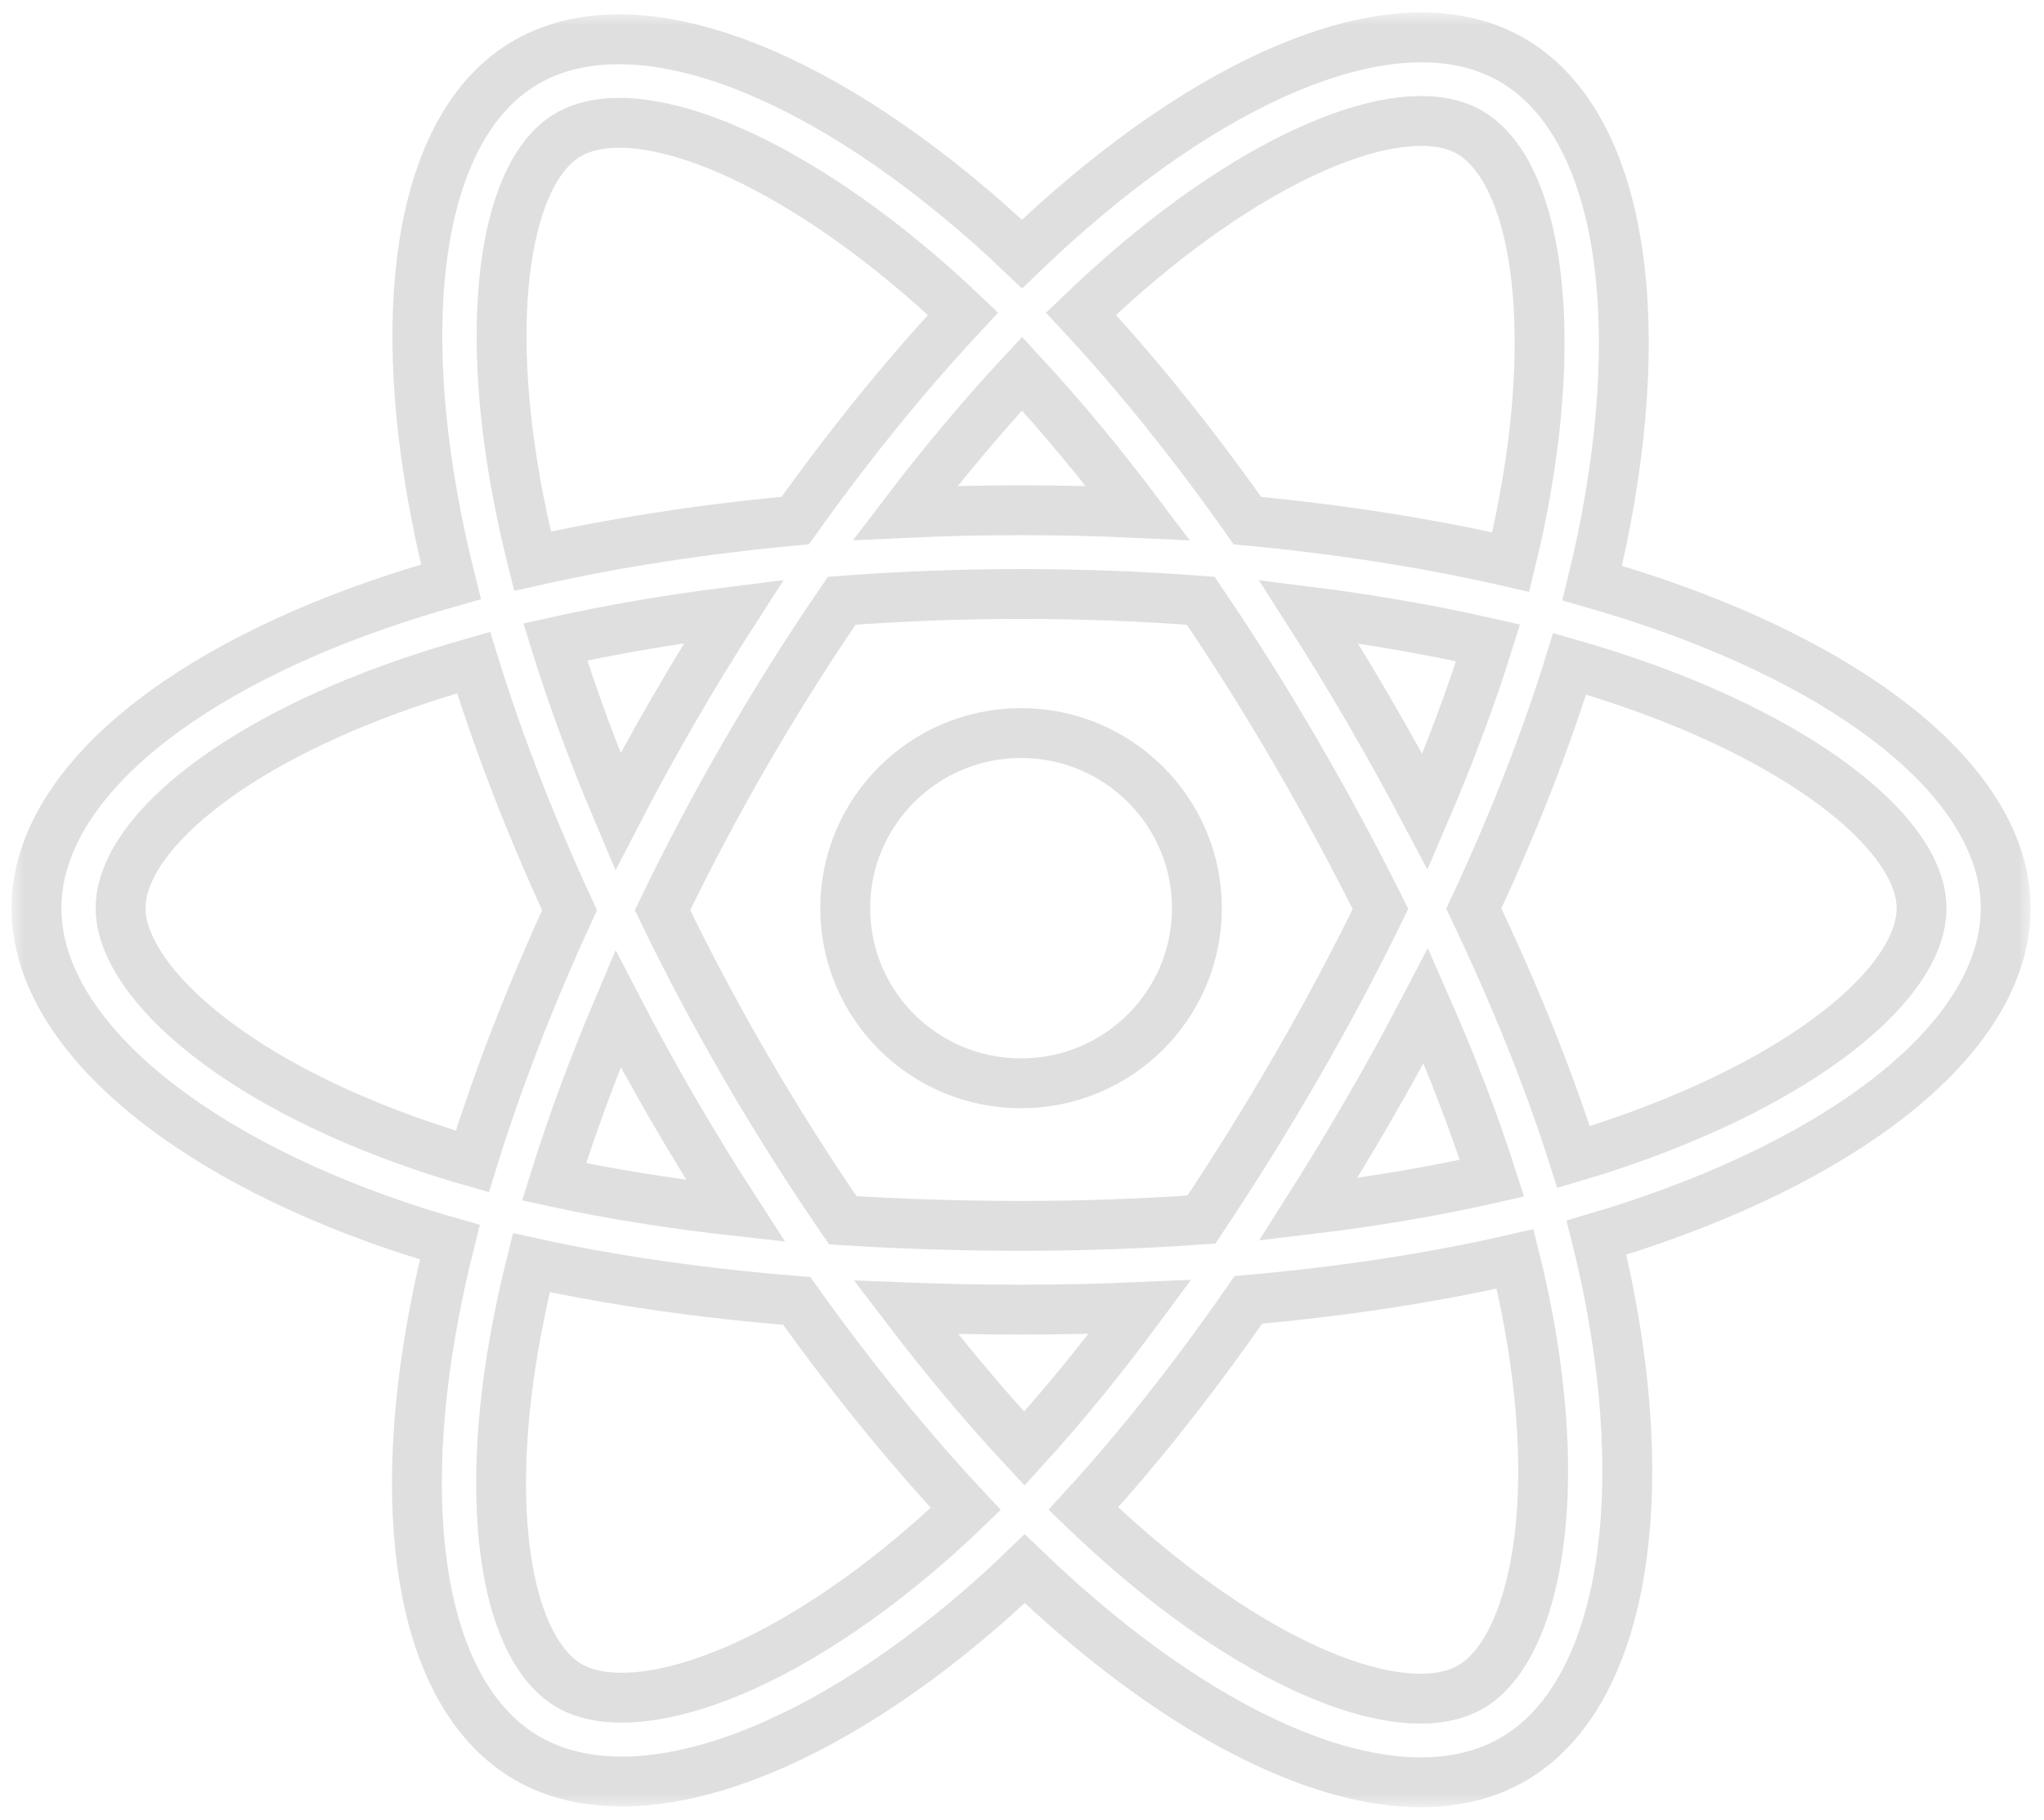 <svg width="82" height="73" viewBox="0 0 82 73" fill="none" xmlns="http://www.w3.org/2000/svg">
<mask id="path-1-outside-1_144_2656" maskUnits="userSpaceOnUse" x="0.463" y="0.5" width="81" height="72" fill="black">
<rect fill="white" x="0.463" y="0.5" width="81" height="72"/>
<path d="M66.417 24.188C65.576 23.901 64.728 23.635 63.874 23.39C64.017 22.806 64.149 22.23 64.267 21.663C66.192 12.356 64.933 4.859 60.635 2.391C56.514 0.024 49.774 2.492 42.967 8.392C42.296 8.974 41.64 9.573 40.999 10.189C40.571 9.78 40.134 9.378 39.691 8.985C32.556 2.677 25.406 0.018 21.112 2.494C16.994 4.867 15.775 11.915 17.508 20.735C17.681 21.609 17.875 22.478 18.092 23.341C17.08 23.628 16.103 23.933 15.168 24.257C6.804 27.162 1.463 31.713 1.463 36.434C1.463 41.31 7.197 46.2 15.909 49.166C16.615 49.405 17.327 49.627 18.045 49.831C17.812 50.761 17.605 51.698 17.424 52.639C15.772 61.306 17.062 68.188 21.169 70.546C25.41 72.982 32.529 70.479 39.46 64.444C40.022 63.954 40.572 63.449 41.108 62.931C41.802 63.598 42.514 64.245 43.244 64.872C49.958 70.626 56.59 72.949 60.692 70.584C64.929 68.141 66.306 60.748 64.519 51.754C64.378 51.05 64.22 50.349 64.045 49.651C64.545 49.504 65.035 49.352 65.514 49.194C74.57 46.206 80.463 41.375 80.463 36.434C80.463 31.696 74.949 27.114 66.417 24.188ZM64.452 46.004C64.02 46.146 63.577 46.284 63.126 46.417C62.126 43.265 60.776 39.913 59.125 36.45C60.701 33.069 61.998 29.76 62.97 26.629C63.778 26.862 64.562 27.107 65.318 27.366C72.629 29.873 77.088 33.578 77.088 36.434C77.088 39.475 72.272 43.423 64.452 46.004ZM61.208 52.407C61.998 56.384 62.111 59.98 61.587 62.791C61.117 65.317 60.171 67.001 59.001 67.675C56.511 69.111 51.187 67.245 45.445 62.324C44.766 61.741 44.104 61.139 43.459 60.52C45.685 58.095 47.91 55.277 50.081 52.146C53.9 51.809 57.508 51.257 60.78 50.504C60.938 51.135 61.08 51.769 61.208 52.407ZM28.396 67.427C25.963 68.282 24.026 68.307 22.855 67.635C20.363 66.203 19.327 60.678 20.74 53.266C20.908 52.391 21.1 51.52 21.317 50.654C24.553 51.367 28.135 51.88 31.963 52.189C34.149 55.252 36.438 58.068 38.744 60.533C38.254 61.006 37.752 61.466 37.239 61.914C34.174 64.582 31.103 66.475 28.396 67.427ZM17.001 45.985C13.148 44.674 9.967 42.97 7.787 41.11C5.827 39.439 4.838 37.78 4.838 36.434C4.838 33.569 9.127 29.915 16.279 27.431C17.148 27.13 18.056 26.846 18.999 26.579C19.988 29.781 21.284 33.13 22.849 36.516C21.264 39.952 19.949 43.353 18.95 46.593C18.296 46.407 17.645 46.204 17.001 45.985ZM20.82 20.09C19.336 12.533 20.322 6.833 22.803 5.402C25.446 3.879 31.29 6.051 37.45 11.498C37.852 11.854 38.247 12.218 38.635 12.588C36.34 15.043 34.072 17.837 31.905 20.882C28.19 21.225 24.633 21.776 21.363 22.514C21.162 21.71 20.981 20.902 20.82 20.09ZM54.897 28.47C54.125 27.141 53.324 25.829 52.495 24.535C55.016 24.853 57.431 25.274 59.699 25.789C59.018 27.962 58.169 30.235 57.17 32.564C56.44 31.184 55.682 29.819 54.897 28.47ZM41.001 14.99C42.557 16.669 44.116 18.545 45.65 20.579C42.539 20.433 39.423 20.432 36.313 20.577C37.848 18.561 39.42 16.689 41.001 14.99ZM27.015 28.493C26.24 29.832 25.496 31.188 24.785 32.561C23.802 30.24 22.961 27.957 22.275 25.753C24.529 25.251 26.932 24.841 29.437 24.529C28.599 25.831 27.791 27.153 27.015 28.493ZM29.509 48.578C26.921 48.29 24.482 47.901 22.228 47.412C22.926 45.168 23.785 42.837 24.789 40.466C25.503 41.84 26.25 43.198 27.028 44.537C27.829 45.914 28.658 47.263 29.509 48.578ZM41.094 58.114C39.494 56.396 37.899 54.494 36.341 52.449C37.853 52.508 39.395 52.538 40.963 52.538C42.573 52.538 44.165 52.502 45.732 52.433C44.193 54.515 42.64 56.419 41.094 58.114ZM57.202 40.345C58.258 42.742 59.148 45.061 59.855 47.266C57.564 47.787 55.091 48.206 52.486 48.517C53.321 47.199 54.129 45.864 54.911 44.514C55.705 43.142 56.469 41.752 57.202 40.345ZM51.987 42.835C50.791 44.905 49.527 46.936 48.198 48.925C45.79 49.094 43.377 49.179 40.963 49.178C38.504 49.178 36.113 49.101 33.81 48.953C32.446 46.969 31.158 44.934 29.949 42.853C28.745 40.783 27.621 38.669 26.578 36.514C27.618 34.359 28.739 32.243 29.939 30.172C31.138 28.1 32.416 26.074 33.769 24.099C36.119 23.922 38.528 23.829 40.963 23.829C43.408 23.829 45.821 23.923 48.17 24.101C49.51 26.073 50.779 28.092 51.976 30.154C53.18 32.221 54.316 34.326 55.382 36.466C54.327 38.629 53.194 40.753 51.987 42.835ZM58.949 5.302C61.594 6.822 62.623 12.949 60.961 20.984C60.855 21.497 60.736 22.019 60.606 22.549C57.328 21.795 53.77 21.235 50.043 20.886C47.873 17.808 45.623 15.009 43.365 12.586C43.957 12.018 44.563 11.465 45.182 10.926C51.015 5.872 56.466 3.876 58.949 5.302ZM40.963 29.408C44.859 29.408 48.017 32.554 48.017 36.434C48.017 40.314 44.859 43.459 40.963 43.459C37.067 43.459 33.908 40.314 33.908 36.434C33.908 32.554 37.067 29.408 40.963 29.408Z"/>
</mask>
<path d="M66.417 24.188C65.576 23.901 64.728 23.635 63.874 23.39C64.017 22.806 64.149 22.23 64.267 21.663C66.192 12.356 64.933 4.859 60.635 2.391C56.514 0.024 49.774 2.492 42.967 8.392C42.296 8.974 41.64 9.573 40.999 10.189C40.571 9.78 40.134 9.378 39.691 8.985C32.556 2.677 25.406 0.018 21.112 2.494C16.994 4.867 15.775 11.915 17.508 20.735C17.681 21.609 17.875 22.478 18.092 23.341C17.08 23.628 16.103 23.933 15.168 24.257C6.804 27.162 1.463 31.713 1.463 36.434C1.463 41.31 7.197 46.2 15.909 49.166C16.615 49.405 17.327 49.627 18.045 49.831C17.812 50.761 17.605 51.698 17.424 52.639C15.772 61.306 17.062 68.188 21.169 70.546C25.41 72.982 32.529 70.479 39.46 64.444C40.022 63.954 40.572 63.449 41.108 62.931C41.802 63.598 42.514 64.245 43.244 64.872C49.958 70.626 56.59 72.949 60.692 70.584C64.929 68.141 66.306 60.748 64.519 51.754C64.378 51.05 64.22 50.349 64.045 49.651C64.545 49.504 65.035 49.352 65.514 49.194C74.57 46.206 80.463 41.375 80.463 36.434C80.463 31.696 74.949 27.114 66.417 24.188ZM64.452 46.004C64.02 46.146 63.577 46.284 63.126 46.417C62.126 43.265 60.776 39.913 59.125 36.45C60.701 33.069 61.998 29.76 62.97 26.629C63.778 26.862 64.562 27.107 65.318 27.366C72.629 29.873 77.088 33.578 77.088 36.434C77.088 39.475 72.272 43.423 64.452 46.004ZM61.208 52.407C61.998 56.384 62.111 59.98 61.587 62.791C61.117 65.317 60.171 67.001 59.001 67.675C56.511 69.111 51.187 67.245 45.445 62.324C44.766 61.741 44.104 61.139 43.459 60.52C45.685 58.095 47.91 55.277 50.081 52.146C53.9 51.809 57.508 51.257 60.78 50.504C60.938 51.135 61.08 51.769 61.208 52.407ZM28.396 67.427C25.963 68.282 24.026 68.307 22.855 67.635C20.363 66.203 19.327 60.678 20.74 53.266C20.908 52.391 21.1 51.52 21.317 50.654C24.553 51.367 28.135 51.88 31.963 52.189C34.149 55.252 36.438 58.068 38.744 60.533C38.254 61.006 37.752 61.466 37.239 61.914C34.174 64.582 31.103 66.475 28.396 67.427ZM17.001 45.985C13.148 44.674 9.967 42.97 7.787 41.11C5.827 39.439 4.838 37.78 4.838 36.434C4.838 33.569 9.127 29.915 16.279 27.431C17.148 27.13 18.056 26.846 18.999 26.579C19.988 29.781 21.284 33.13 22.849 36.516C21.264 39.952 19.949 43.353 18.95 46.593C18.296 46.407 17.645 46.204 17.001 45.985ZM20.82 20.09C19.336 12.533 20.322 6.833 22.803 5.402C25.446 3.879 31.29 6.051 37.45 11.498C37.852 11.854 38.247 12.218 38.635 12.588C36.34 15.043 34.072 17.837 31.905 20.882C28.19 21.225 24.633 21.776 21.363 22.514C21.162 21.71 20.981 20.902 20.82 20.09ZM54.897 28.47C54.125 27.141 53.324 25.829 52.495 24.535C55.016 24.853 57.431 25.274 59.699 25.789C59.018 27.962 58.169 30.235 57.17 32.564C56.44 31.184 55.682 29.819 54.897 28.47ZM41.001 14.99C42.557 16.669 44.116 18.545 45.65 20.579C42.539 20.433 39.423 20.432 36.313 20.577C37.848 18.561 39.42 16.689 41.001 14.99ZM27.015 28.493C26.24 29.832 25.496 31.188 24.785 32.561C23.802 30.24 22.961 27.957 22.275 25.753C24.529 25.251 26.932 24.841 29.437 24.529C28.599 25.831 27.791 27.153 27.015 28.493ZM29.509 48.578C26.921 48.29 24.482 47.901 22.228 47.412C22.926 45.168 23.785 42.837 24.789 40.466C25.503 41.84 26.25 43.198 27.028 44.537C27.829 45.914 28.658 47.263 29.509 48.578ZM41.094 58.114C39.494 56.396 37.899 54.494 36.341 52.449C37.853 52.508 39.395 52.538 40.963 52.538C42.573 52.538 44.165 52.502 45.732 52.433C44.193 54.515 42.64 56.419 41.094 58.114ZM57.202 40.345C58.258 42.742 59.148 45.061 59.855 47.266C57.564 47.787 55.091 48.206 52.486 48.517C53.321 47.199 54.129 45.864 54.911 44.514C55.705 43.142 56.469 41.752 57.202 40.345ZM51.987 42.835C50.791 44.905 49.527 46.936 48.198 48.925C45.79 49.094 43.377 49.179 40.963 49.178C38.504 49.178 36.113 49.101 33.81 48.953C32.446 46.969 31.158 44.934 29.949 42.853C28.745 40.783 27.621 38.669 26.578 36.514C27.618 34.359 28.739 32.243 29.939 30.172C31.138 28.1 32.416 26.074 33.769 24.099C36.119 23.922 38.528 23.829 40.963 23.829C43.408 23.829 45.821 23.923 48.17 24.101C49.51 26.073 50.779 28.092 51.976 30.154C53.18 32.221 54.316 34.326 55.382 36.466C54.327 38.629 53.194 40.753 51.987 42.835ZM58.949 5.302C61.594 6.822 62.623 12.949 60.961 20.984C60.855 21.497 60.736 22.019 60.606 22.549C57.328 21.795 53.77 21.235 50.043 20.886C47.873 17.808 45.623 15.009 43.365 12.586C43.957 12.018 44.563 11.465 45.182 10.926C51.015 5.872 56.466 3.876 58.949 5.302ZM40.963 29.408C44.859 29.408 48.017 32.554 48.017 36.434C48.017 40.314 44.859 43.459 40.963 43.459C37.067 43.459 33.908 40.314 33.908 36.434C33.908 32.554 37.067 29.408 40.963 29.408Z" stroke="#DFDFDF" stroke-width="2" mask="url(#path-1-outside-1_144_2656)"/>
</svg>
